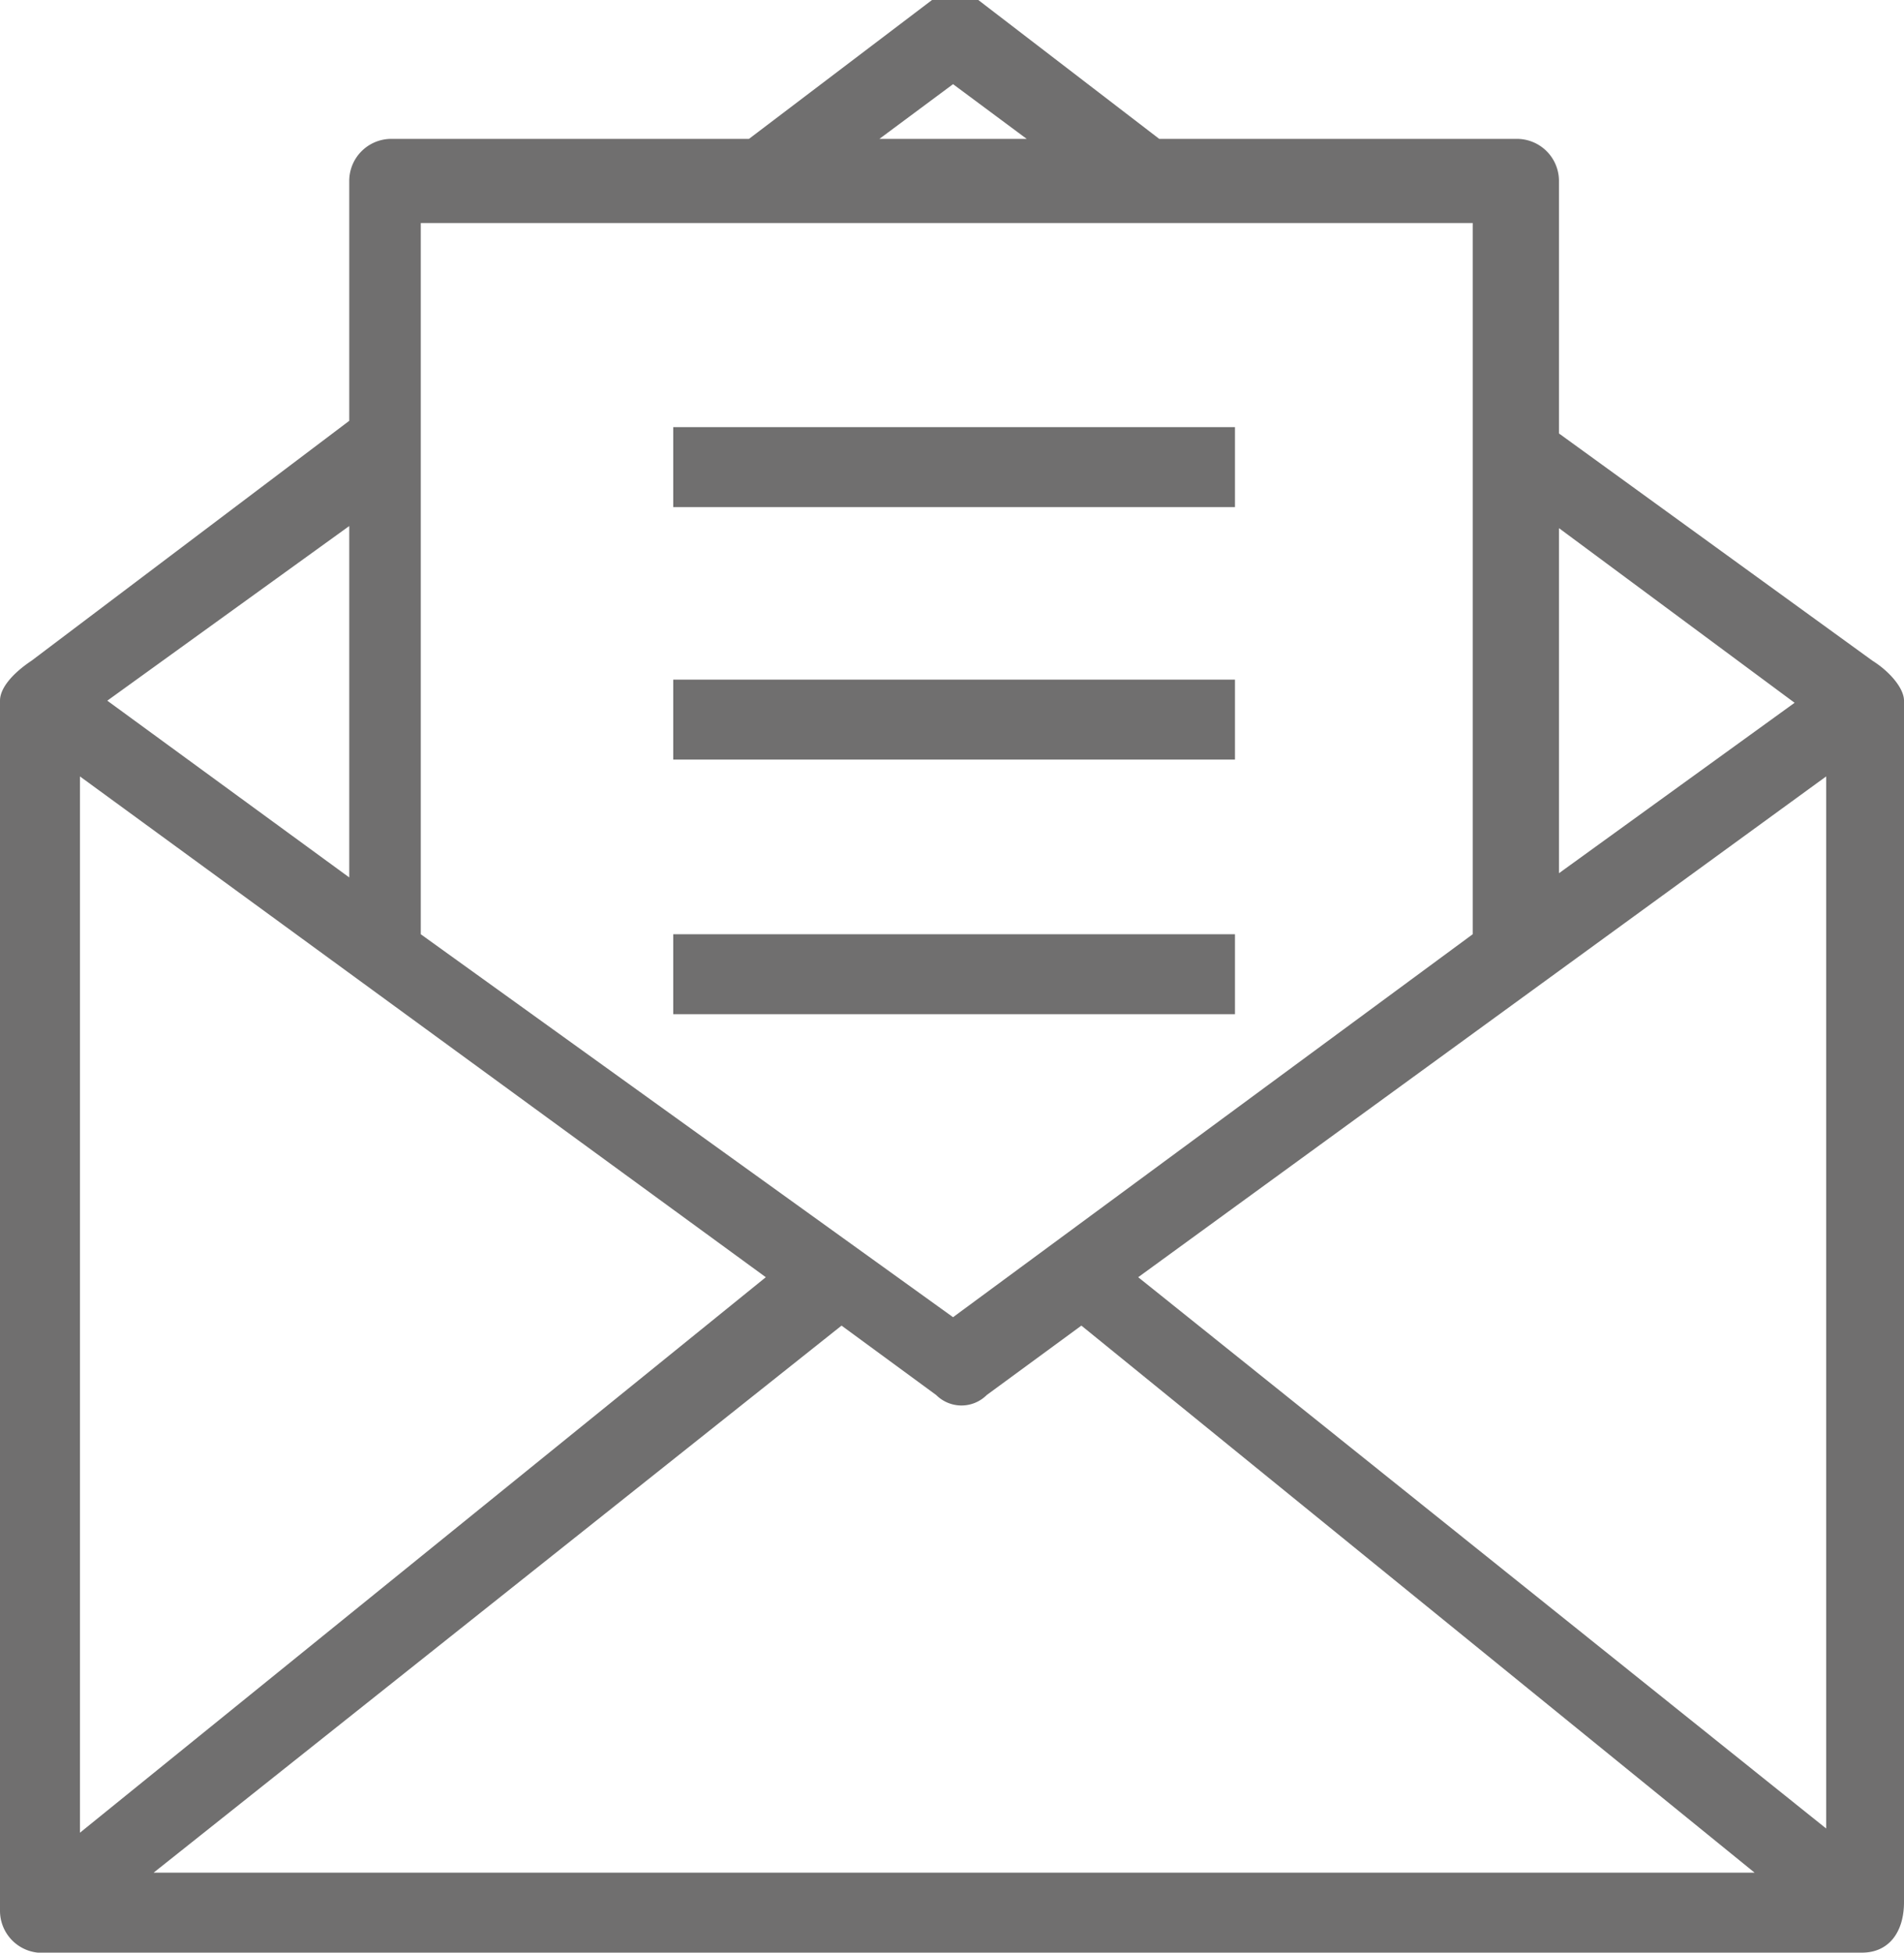<svg xmlns="http://www.w3.org/2000/svg" viewBox="0 0 9.05 9.28"><defs><style>.cls-1{fill:#706f6f;}</style></defs><title>briefumschlag</title><g id="Ebene_2" data-name="Ebene 2"><g id="Ebene_1-2" data-name="Ebene 1"><path class="cls-1" d="M9.05,9V3.33c0-.06-.07-.14-.15-.19L7.41,2.06V.86a.2.2,0,0,0-.2-.2H5.51L4.65,0a.22.22,0,0,0-.22,0L3.56.66H1.86a.2.2,0,0,0-.2.2V2L.15,3.14C.06,3.2,0,3.27,0,3.33V9.08a.2.2,0,0,0,.18.2H8.85c.13,0,.2-.1.2-.24M8.68,3.69v5L5.41,6.07Zm-.15-.35-1.12.81V2.51ZM4.53.4l.35.26h-.7ZM7,1.06V4.44L4.53,6.26,2,4.44V1.06ZM.38,3.69,3.64,6.07.38,8.71Zm1.28.48L.51,3.33,1.66,2.5ZM.73,8.9,4,6.3l.45.33a.17.17,0,0,0,.24,0l.45-.33L8.34,8.9Z"/><rect class="cls-1" x="3.2" y="2.03" width="2.67" height="0.38"/><rect class="cls-1" x="3.2" y="3.23" width="2.67" height="0.38"/><rect class="cls-1" x="3.2" y="4.44" width="2.67" height="0.38"/></g></g></svg>